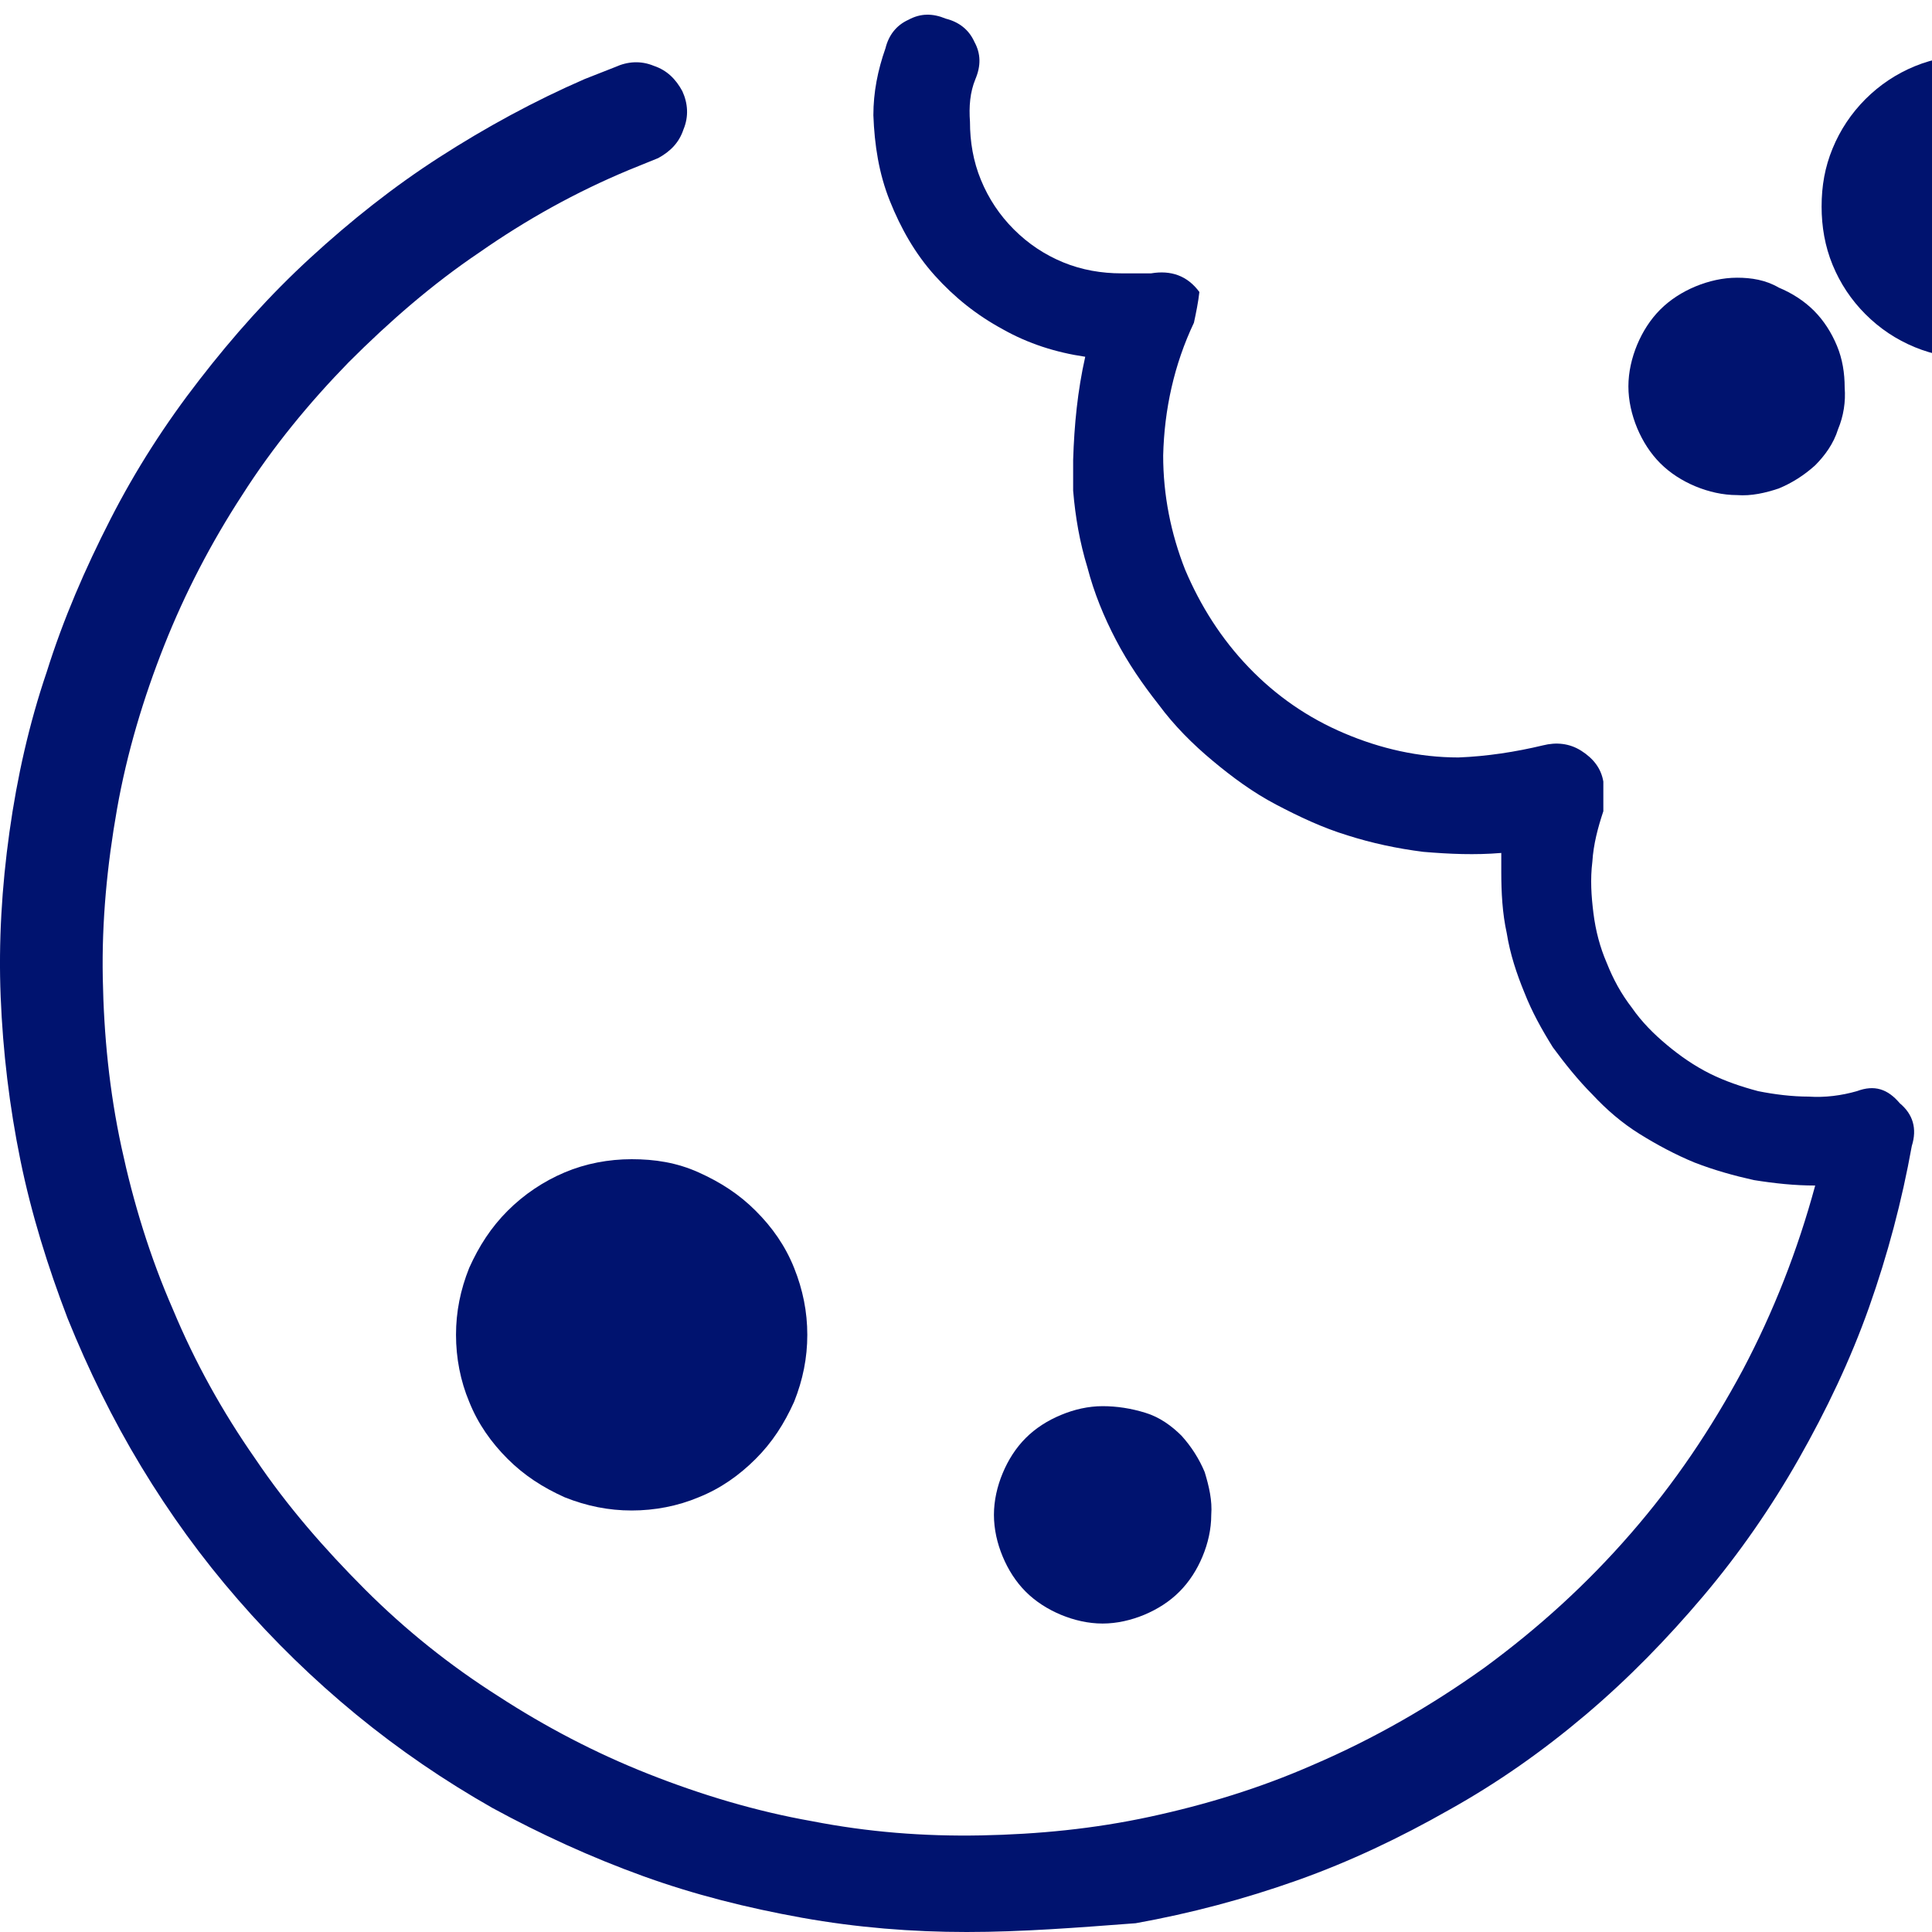 <svg width="35" height="35" viewBox="0 0 35 35" fill="none" xmlns="http://www.w3.org/2000/svg">
<path d="M17.512 35C16.518 35 15.524 34.92 14.529 34.742C13.535 34.563 12.58 34.324 11.646 33.986C10.711 33.648 9.796 33.23 8.921 32.753C8.046 32.256 7.231 31.699 6.455 31.063C5.68 30.426 4.964 29.73 4.308 28.974C3.651 28.219 3.075 27.423 2.558 26.568C2.041 25.713 1.603 24.818 1.225 23.884C0.867 22.949 0.569 21.994 0.37 21.02C0.171 20.046 0.052 19.051 0.012 18.057C-0.028 17.063 0.032 16.068 0.171 15.074C0.31 14.08 0.529 13.105 0.847 12.171C1.146 11.216 1.543 10.301 2.001 9.406C2.458 8.511 2.995 7.676 3.612 6.881C4.228 6.085 4.884 5.349 5.62 4.673C6.356 3.997 7.131 3.381 7.967 2.844C8.802 2.307 9.677 1.83 10.592 1.432L11.149 1.213C11.367 1.114 11.606 1.094 11.845 1.193C12.083 1.273 12.242 1.432 12.361 1.651C12.461 1.869 12.481 2.108 12.381 2.347C12.302 2.585 12.143 2.744 11.924 2.864L11.387 3.082C10.433 3.48 9.538 3.977 8.683 4.574C7.827 5.151 7.052 5.827 6.316 6.563C5.6 7.298 4.944 8.094 4.387 8.969C3.83 9.824 3.353 10.739 2.975 11.693C2.597 12.648 2.299 13.642 2.12 14.656C1.941 15.671 1.842 16.685 1.862 17.719C1.881 18.753 1.981 19.767 2.2 20.781C2.418 21.796 2.717 22.77 3.134 23.724C3.532 24.679 4.029 25.574 4.626 26.429C5.202 27.284 5.879 28.06 6.614 28.796C7.35 29.531 8.146 30.168 9.021 30.724C9.876 31.281 10.79 31.759 11.745 32.136C12.7 32.514 13.694 32.813 14.708 32.992C15.722 33.19 16.736 33.27 17.771 33.25C18.805 33.23 19.819 33.131 20.833 32.912C21.847 32.693 22.822 32.395 23.776 31.977C24.89 31.5 25.924 30.904 26.898 30.207C27.873 29.491 28.748 28.696 29.543 27.781C30.339 26.866 30.995 25.892 31.572 24.818C32.129 23.764 32.566 22.651 32.884 21.477C32.506 21.477 32.148 21.438 31.771 21.378C31.413 21.298 31.055 21.199 30.697 21.06C30.359 20.921 30.021 20.741 29.703 20.543C29.384 20.344 29.106 20.105 28.847 19.827C28.589 19.568 28.35 19.27 28.131 18.972C27.933 18.654 27.754 18.335 27.614 17.977C27.475 17.639 27.356 17.281 27.296 16.904C27.217 16.546 27.197 16.168 27.197 15.79V15.452C26.72 15.492 26.262 15.472 25.785 15.432C25.308 15.372 24.85 15.273 24.413 15.134C23.955 14.994 23.538 14.796 23.12 14.577C22.702 14.358 22.325 14.08 21.967 13.781C21.609 13.483 21.271 13.145 20.992 12.767C20.694 12.389 20.435 12.011 20.217 11.594C19.998 11.176 19.819 10.739 19.7 10.281C19.56 9.824 19.481 9.367 19.441 8.889V8.332C19.461 7.696 19.521 7.08 19.66 6.463C19.123 6.384 18.626 6.224 18.168 5.966C17.691 5.707 17.293 5.389 16.935 4.992C16.577 4.594 16.319 4.136 16.12 3.639C15.921 3.142 15.842 2.625 15.822 2.088C15.822 1.671 15.901 1.273 16.041 0.875C16.1 0.636 16.239 0.457 16.458 0.358C16.677 0.239 16.896 0.239 17.134 0.338C17.373 0.398 17.552 0.537 17.651 0.756C17.771 0.974 17.771 1.193 17.671 1.432C17.572 1.671 17.552 1.929 17.572 2.207C17.572 2.565 17.631 2.923 17.771 3.261C17.91 3.599 18.109 3.898 18.367 4.156C18.626 4.415 18.924 4.614 19.262 4.753C19.6 4.892 19.958 4.952 20.316 4.952H20.853C21.211 4.892 21.509 4.992 21.728 5.29C21.708 5.469 21.668 5.668 21.629 5.847C21.271 6.602 21.092 7.418 21.072 8.253C21.072 8.969 21.211 9.665 21.47 10.321C21.748 10.977 22.126 11.574 22.623 12.091C23.12 12.608 23.697 13.006 24.353 13.284C25.009 13.563 25.705 13.722 26.421 13.722C26.938 13.702 27.455 13.622 27.952 13.503C28.191 13.443 28.43 13.463 28.648 13.602C28.867 13.742 29.006 13.921 29.046 14.159V14.696C28.947 14.994 28.867 15.293 28.847 15.611C28.808 15.929 28.827 16.227 28.867 16.546C28.907 16.864 28.986 17.162 29.106 17.44C29.225 17.739 29.364 17.997 29.563 18.256C29.742 18.514 29.961 18.733 30.2 18.932C30.438 19.131 30.697 19.31 30.975 19.449C31.254 19.588 31.552 19.688 31.85 19.767C32.148 19.827 32.467 19.866 32.765 19.866C33.063 19.886 33.361 19.847 33.64 19.767C33.958 19.648 34.197 19.727 34.416 19.986C34.654 20.185 34.734 20.443 34.634 20.761C34.455 21.756 34.197 22.73 33.859 23.685C33.521 24.639 33.083 25.554 32.586 26.429C32.089 27.304 31.512 28.139 30.856 28.915C30.2 29.69 29.504 30.406 28.728 31.063C27.952 31.719 27.137 32.295 26.242 32.793C25.367 33.29 24.452 33.727 23.498 34.065C22.543 34.404 21.569 34.662 20.575 34.841C19.521 34.92 18.526 35 17.512 35Z" fill="#00136F"/>
<path d="M35.744 1C35.386 1 35.028 1.06 34.69 1.199C34.352 1.338 34.054 1.537 33.795 1.795C33.537 2.054 33.338 2.352 33.199 2.69C33.06 3.028 33 3.366 33 3.744C33 4.102 33.06 4.46 33.199 4.798C33.338 5.136 33.537 5.435 33.795 5.693C34.054 5.952 34.352 6.151 34.69 6.29C35.028 6.429 35.367 6.489 35.744 6.489C36.122 6.489 36.46 6.429 36.798 6.29C37.136 6.151 37.435 5.952 37.693 5.693C37.952 5.435 38.151 5.136 38.29 4.798C38.429 4.46 38.489 4.122 38.489 3.744C38.489 3.386 38.429 3.028 38.29 2.69C38.151 2.352 37.952 2.054 37.693 1.795C37.435 1.537 37.136 1.338 36.798 1.199C36.46 1.06 36.102 1 35.744 1Z" fill="#00136F"/>
<path d="M11.443 21C11.026 21 10.608 21.079 10.23 21.239C9.852 21.398 9.494 21.636 9.196 21.935C8.898 22.233 8.679 22.571 8.5 22.969C8.341 23.366 8.261 23.764 8.261 24.182C8.261 24.599 8.341 25.017 8.5 25.395C8.659 25.793 8.898 26.131 9.196 26.429C9.494 26.727 9.832 26.946 10.23 27.125C10.628 27.284 11.026 27.364 11.443 27.364C11.861 27.364 12.278 27.284 12.656 27.125C13.054 26.966 13.392 26.727 13.69 26.429C13.989 26.131 14.207 25.793 14.386 25.395C14.545 24.997 14.625 24.599 14.625 24.182C14.625 23.764 14.545 23.366 14.386 22.969C14.227 22.571 13.989 22.233 13.69 21.935C13.392 21.636 13.054 21.418 12.656 21.239C12.258 21.06 11.861 21 11.443 21Z" fill="#00136F"/>
<path d="M19.974 25.474C19.716 25.474 19.457 25.534 19.219 25.634C18.98 25.733 18.761 25.872 18.582 26.051C18.403 26.23 18.264 26.449 18.165 26.687C18.065 26.926 18.006 27.185 18.006 27.443C18.006 27.702 18.065 27.96 18.165 28.199C18.264 28.437 18.403 28.656 18.582 28.835C18.761 29.014 18.98 29.153 19.219 29.253C19.457 29.352 19.716 29.412 19.974 29.412C20.233 29.412 20.491 29.352 20.73 29.253C20.969 29.153 21.188 29.014 21.366 28.835C21.545 28.656 21.685 28.437 21.784 28.199C21.884 27.96 21.943 27.702 21.943 27.443C21.963 27.185 21.903 26.926 21.824 26.668C21.724 26.429 21.585 26.21 21.406 26.011C21.227 25.832 21.009 25.673 20.75 25.594C20.491 25.514 20.233 25.474 19.974 25.474Z" fill="#00136F"/>
<path d="M31.469 5.031C31.21 5.031 30.952 5.091 30.713 5.19C30.474 5.29 30.256 5.429 30.077 5.608C29.898 5.787 29.759 6.006 29.659 6.244C29.56 6.483 29.5 6.741 29.5 7C29.5 7.259 29.56 7.517 29.659 7.756C29.759 7.994 29.898 8.213 30.077 8.392C30.256 8.571 30.474 8.71 30.713 8.81C30.952 8.909 31.21 8.969 31.469 8.969C31.727 8.989 31.986 8.929 32.224 8.849C32.463 8.75 32.682 8.611 32.881 8.432C33.06 8.253 33.219 8.034 33.298 7.776C33.398 7.537 33.438 7.278 33.418 7.02C33.418 6.761 33.378 6.503 33.278 6.264C33.179 6.026 33.04 5.807 32.861 5.628C32.682 5.449 32.463 5.31 32.224 5.21C31.986 5.071 31.727 5.031 31.469 5.031Z" fill="#00136F"/>
</svg>

